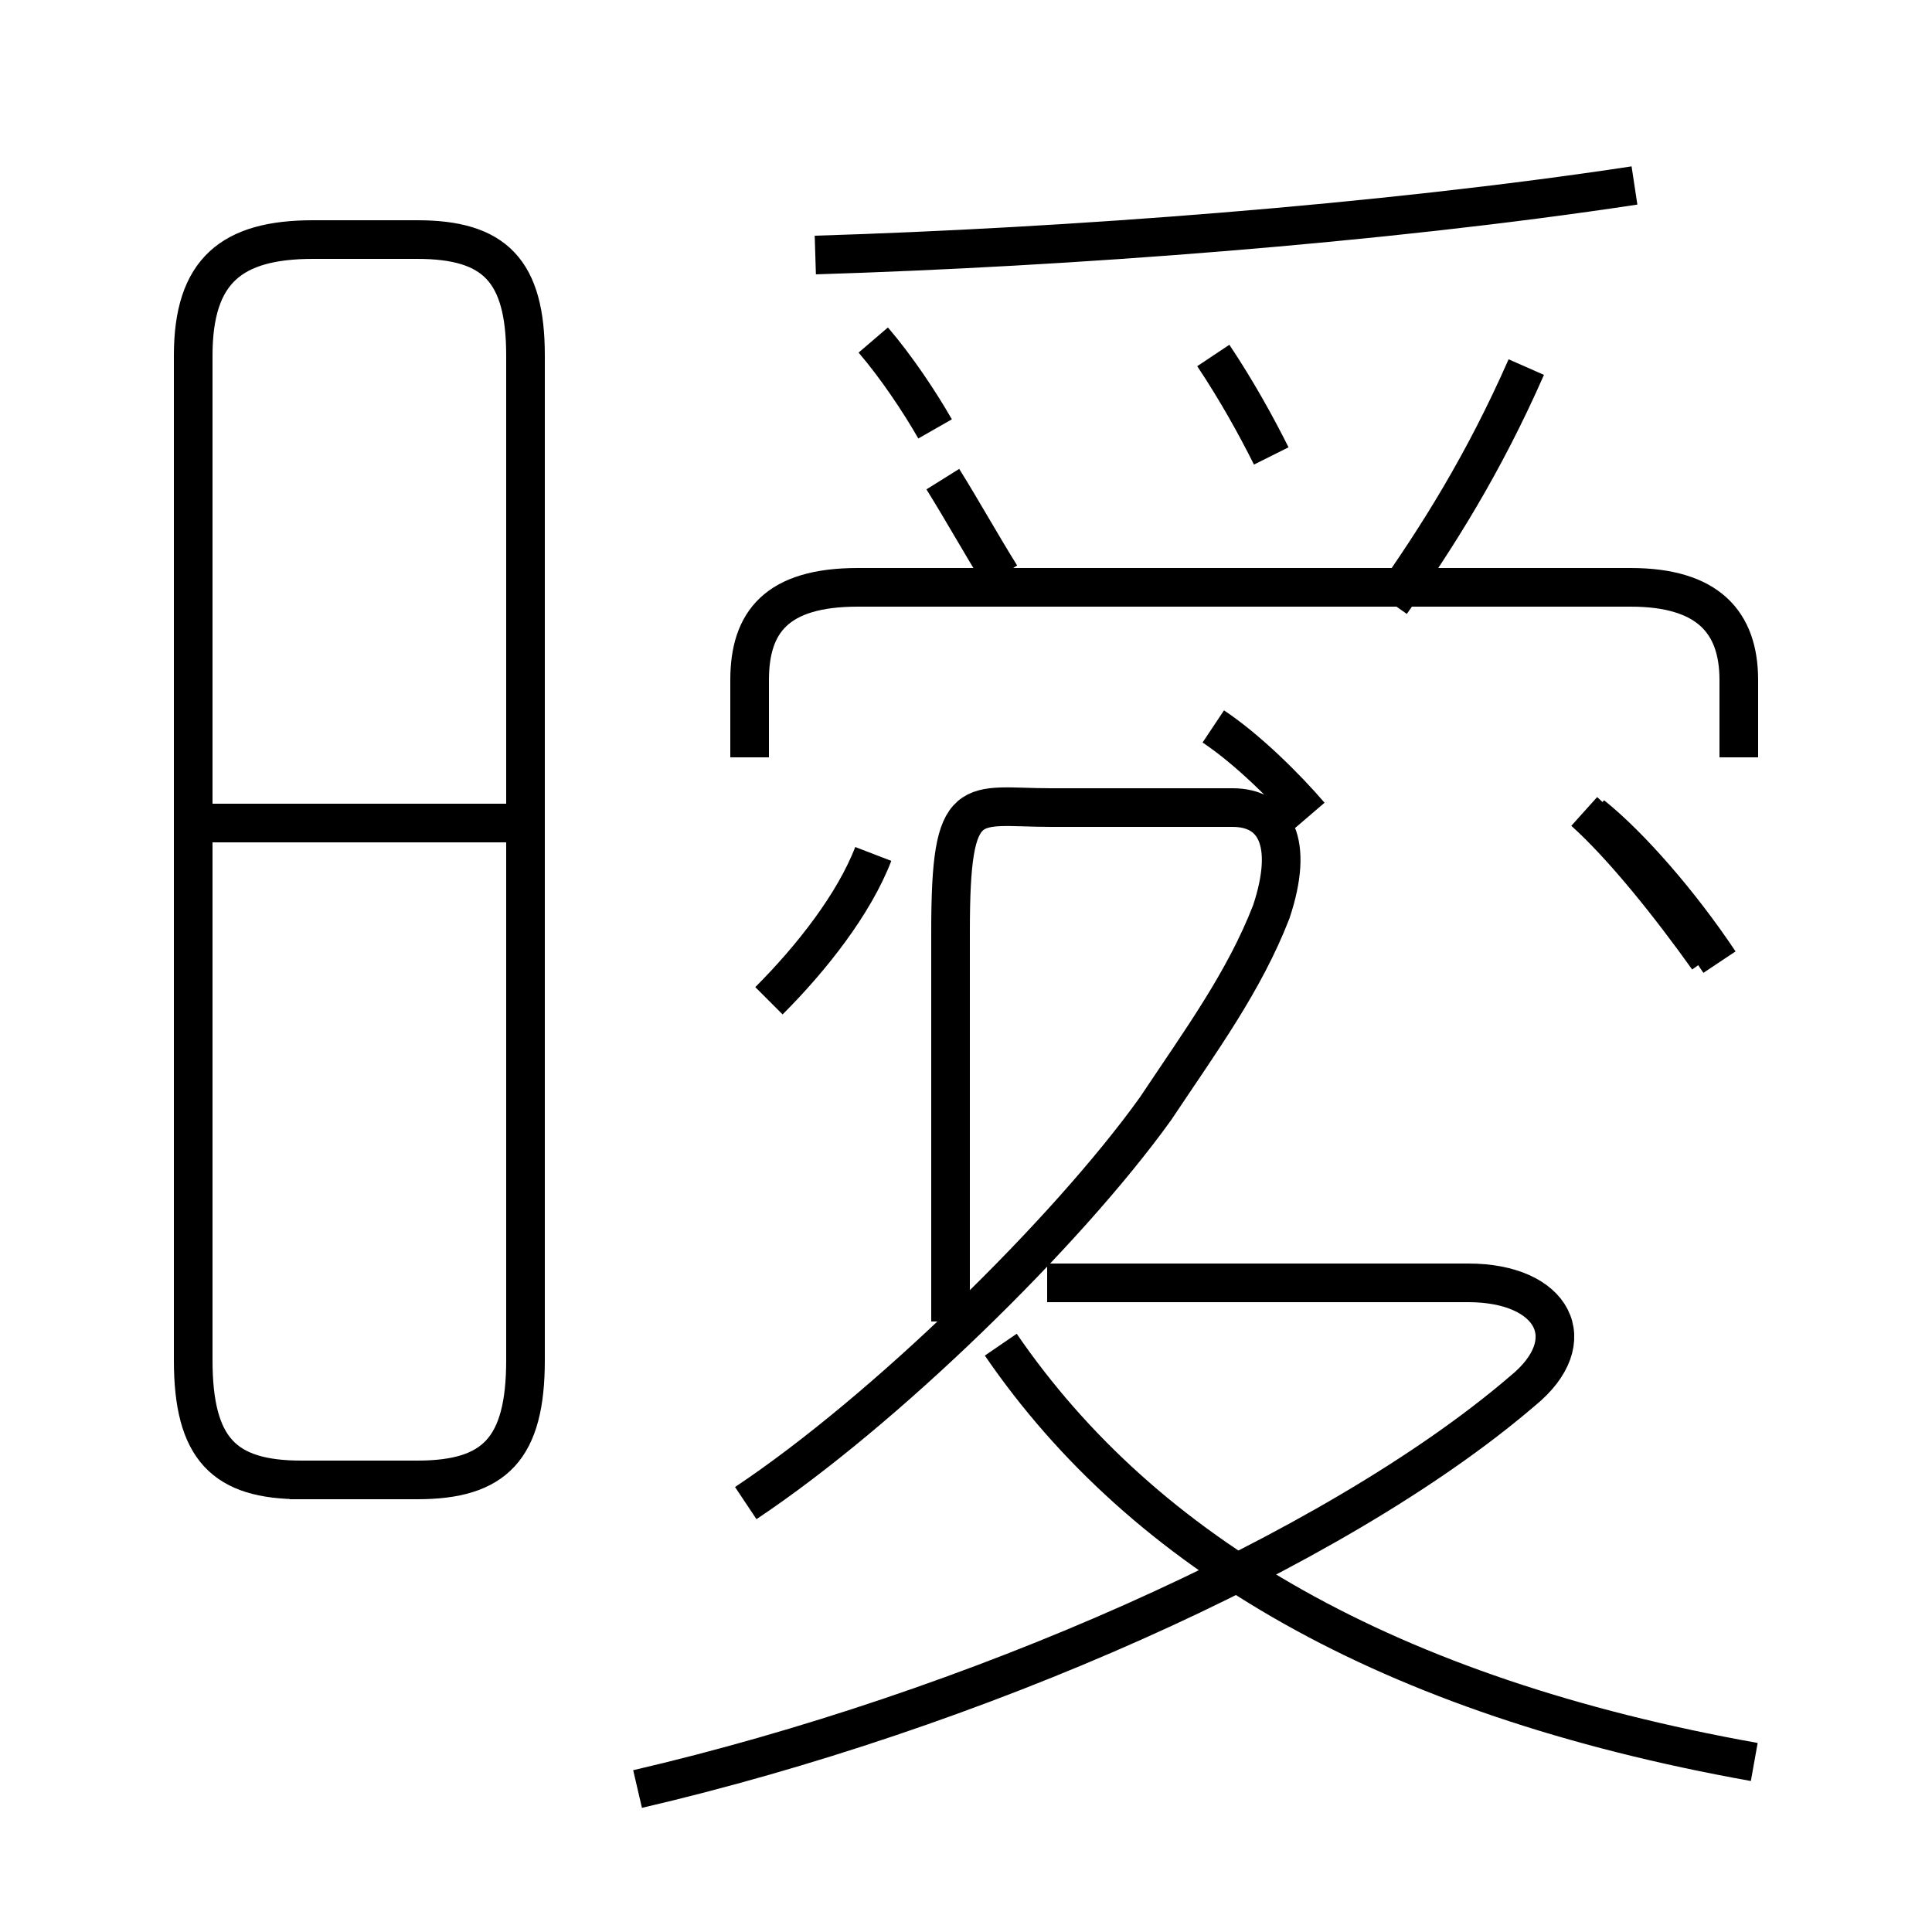 <?xml version='1.0' encoding='utf8'?>
<svg viewBox="0.0 -6.0 50.0 50.0" version="1.1" xmlns="http://www.w3.org/2000/svg">
<rect x="0.0" y="-6.0" width="50.0" height="50.0" fill="#808080" stroke="none"/>
<rect x="-1000" y="-1000" width="2000" height="2000" stroke="white" fill="white"/>
<g style="fill:white;stroke:#000000;  stroke-width:1">
<path d="M 16.5 2.3 C 25.1 0.3 34.5 -3.8 39.4 -8.0 C 41.0 -9.3 40.2 -10.8 38.0 -10.8 L 27.1 -10.8 M 7.5 -5.7 L 10.8 -5.7 C 12.8 -5.7 13.6 -6.5 13.6 -8.8 L 13.6 -34.8 C 13.6 -37.0 12.8 -37.8 10.8 -37.8 L 8.1 -37.8 C 6.0 -37.8 5.0 -37.0 5.0 -34.8 L 5.0 -8.8 C 5.0 -6.5 5.8 -5.7 7.8 -5.7 Z M 13.2 -22.7 L 5.3 -22.7 M 19.3 -5.1 C 22.9 -7.5 27.6 -12.1 29.9 -15.3 C 31.1 -17.1 32.2 -18.6 32.9 -20.4 C 33.5 -22.2 33.0 -23.1 31.9 -23.1 L 27.2 -23.1 C 25.1 -23.1 24.6 -23.6 24.6 -19.9 L 24.6 -9.8 M 45.4 1.6 C 35.9 -0.1 29.6 -3.8 25.9 -9.2 M 19.9 -18.1 C 21.0 -19.2 22.1 -20.6 22.6 -21.9 M 33.9 -22.9 C 33.3 -23.6 32.3 -24.6 31.4 -25.2 M 45.0 -24.8 L 45.0 -26.4 C 45.0 -27.9 44.2 -28.8 42.2 -28.8 L 22.2 -28.8 C 20.1 -28.8 19.4 -27.9 19.4 -26.4 L 19.4 -24.4 M 25.9 -29.1 C 25.4 -29.9 24.9 -30.8 24.4 -31.6 M 24.2 -32.9 C 23.8 -33.6 23.2 -34.5 22.6 -35.2 M 44.2 -19.2 C 43.2 -20.6 42.0 -22.1 41.0 -23.0 M 32.9 -32.2 C 32.5 -33.0 32.0 -33.9 31.4 -34.8 M 36.0 -28.4 C 37.2 -30.1 38.4 -32.0 39.5 -34.5 M 21.1 -37.4 C 27.6 -37.6 35.7 -38.2 42.3 -39.2 M 44.5 -19.1 C 43.5 -20.6 42.2 -22.1 41.2 -22.9 M 45.0 -26.4 L 45.0 -24.4" transform="translate(0.0, 38.0)" />
</g>
</svg>